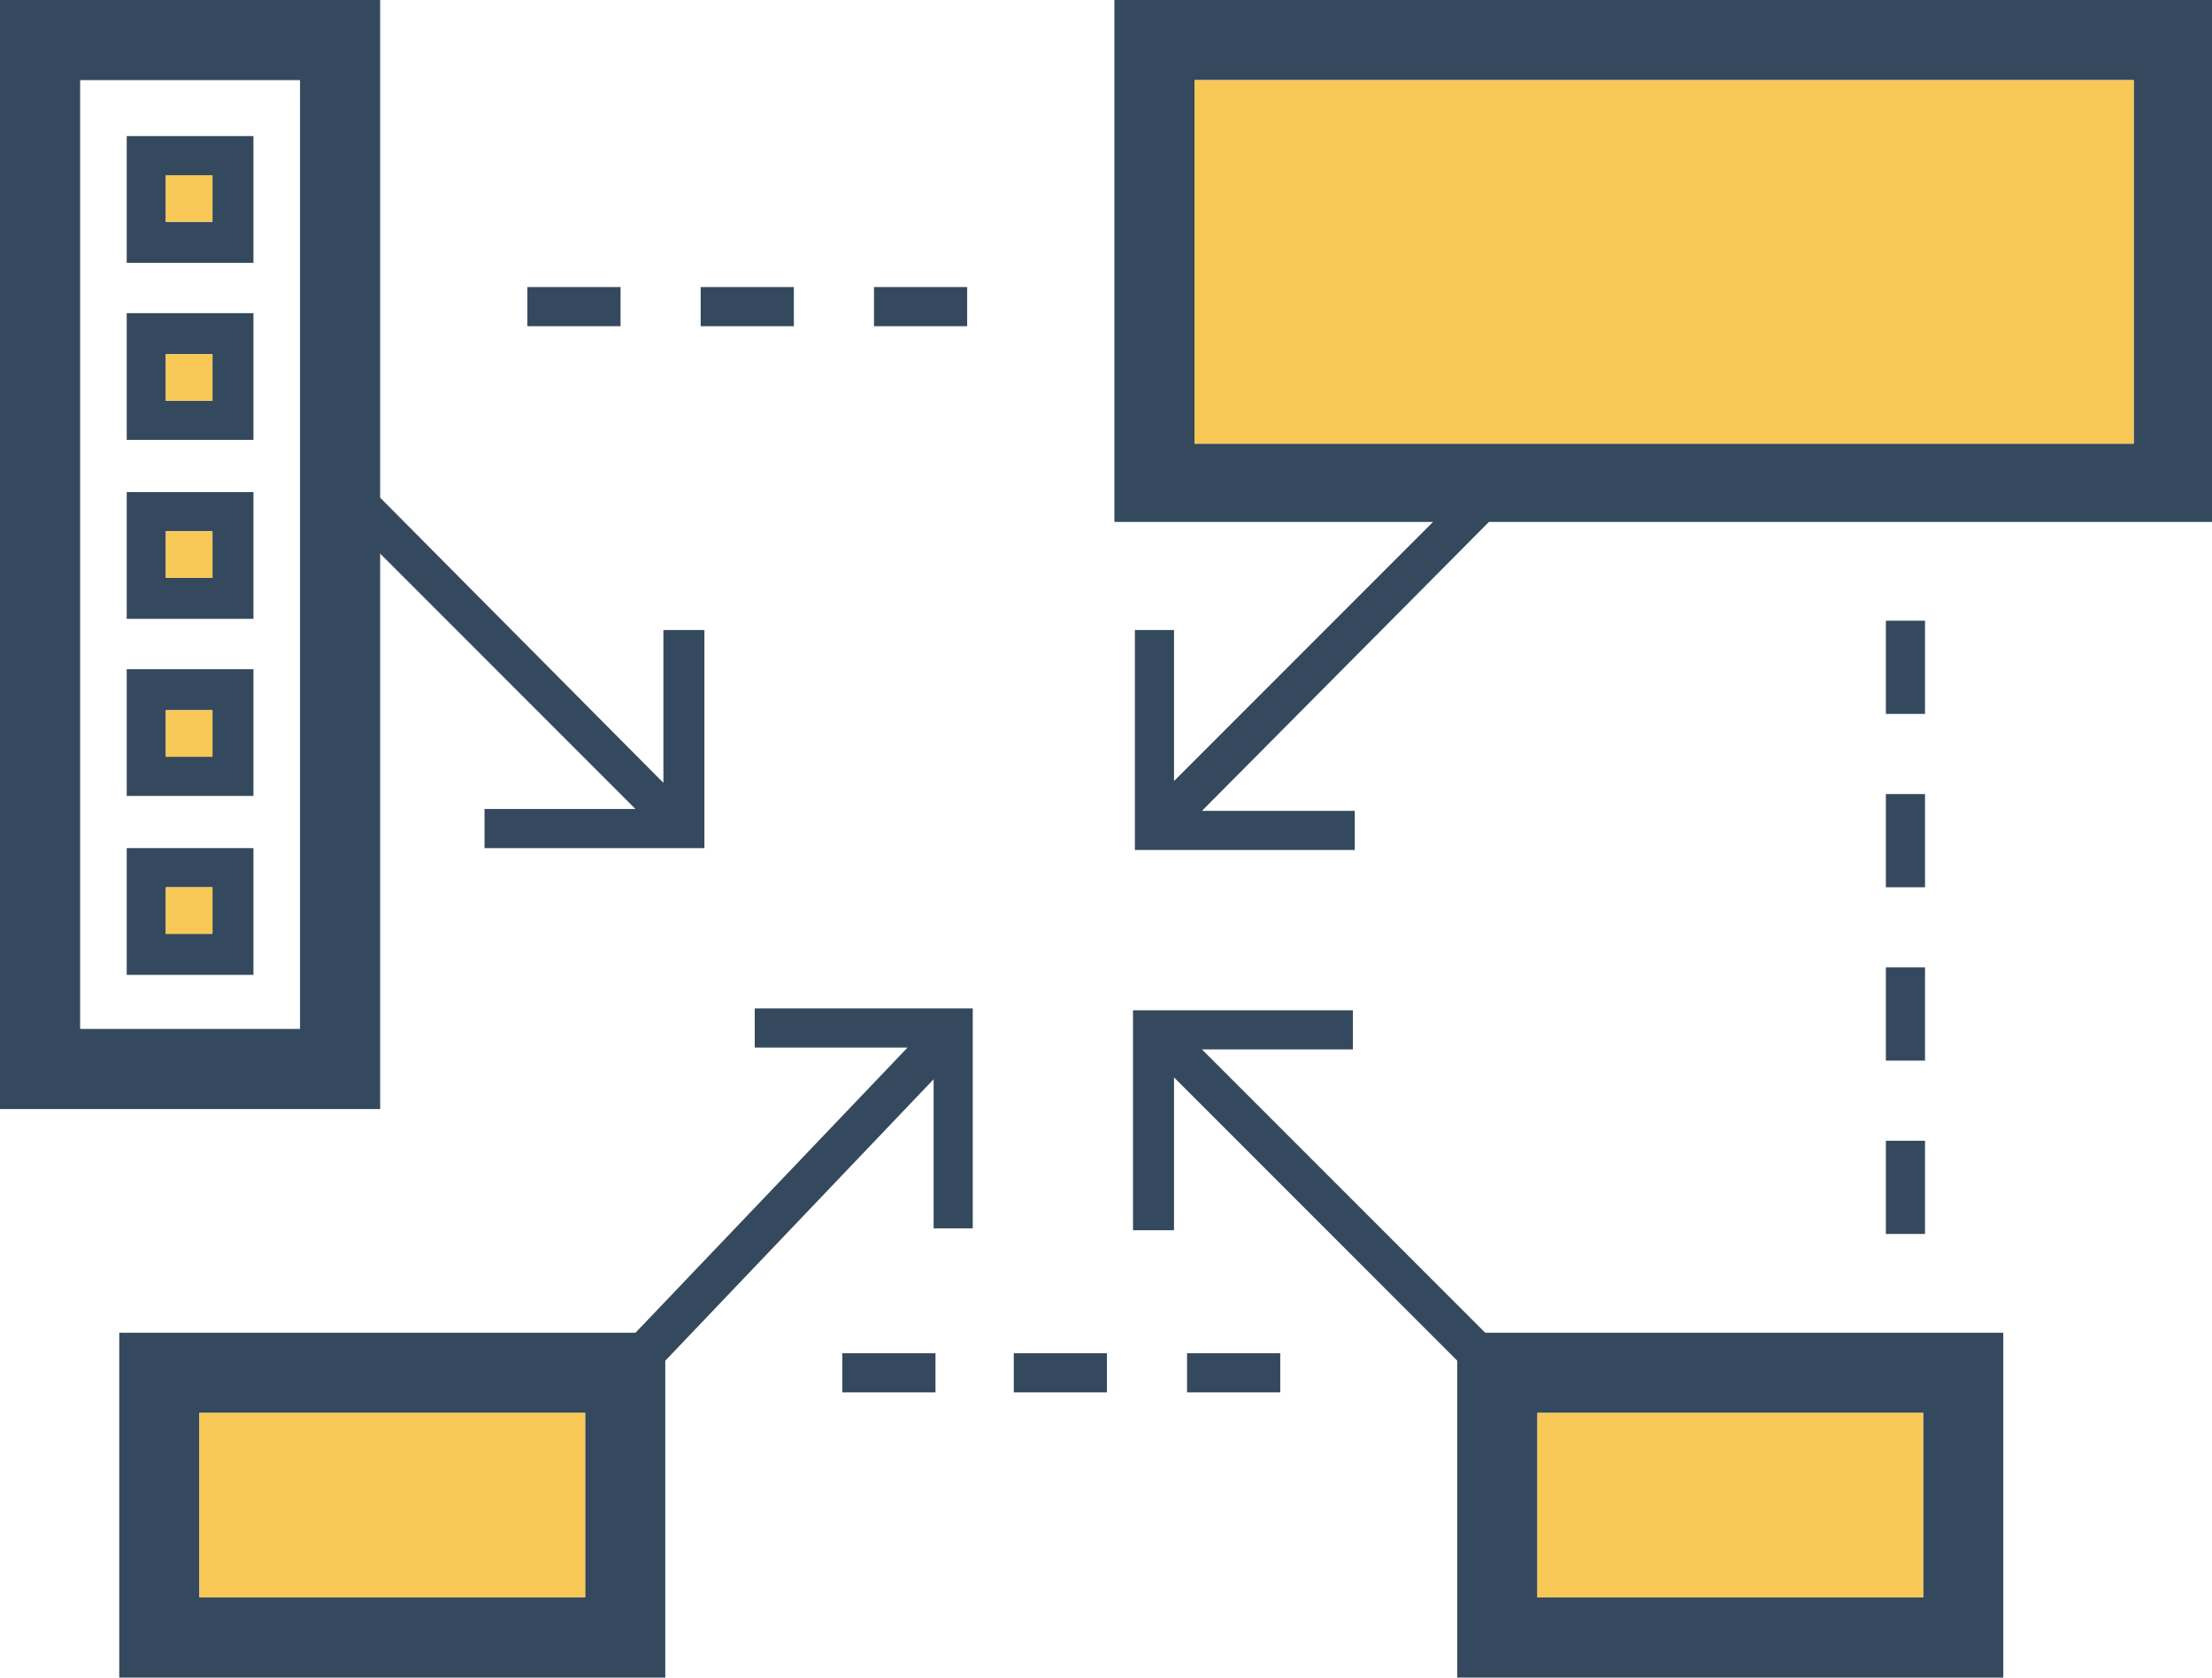 <?xml version="1.0" encoding="utf-8"?>
<!-- Generator: Adobe Illustrator 21.0.0, SVG Export Plug-In . SVG Version: 6.00 Build 0)  -->
<svg version="1.1" id="Layer_1" xmlns="http://www.w3.org/2000/svg" xmlns:xlink="http://www.w3.org/1999/xlink" x="0px" y="0px"
	 viewBox="0 0 118.7 90" style="enable-background:new 0 0 118.7 90;" xml:space="preserve">
<style type="text/css">
	.st0{fill:#35495E;}
	.st1{fill:#F7C856;}
</style>
<g>
	<path class="st0" d="M68.7,74.7h-5v-2.1h5V74.7z M59.4,74.7h-5v-2.1h5V74.7z M50.2,74.7h-5v-2.1h5V74.7z"/>
	<path class="st0" d="M103.3,66.2h-2.1v-5h2.1V66.2z M103.3,56.9h-2.1v-5h2.1V56.9z M103.3,47.6h-2.1v-5h2.1V47.6z M103.3,38.3h-2.1
		v-5h2.1V38.3z"/>
	<path class="st0" d="M51.9,17.5h-5v-2.1h5V17.5z M42.6,17.5l-5,0v-2.1l5,0V17.5z M33.3,17.5h-5v-2.1h5V17.5z"/>
	<path class="st0" d="M13.6,14.1H6.8V7.3h6.8V14.1z M8.9,11.9h2.5V9.4H8.9V11.9z"/>
	<path class="st0" d="M13.6,23.6H6.8v-6.8h6.8V23.6z M8.9,21.5h2.5V19H8.9V21.5z"/>
	<path class="st0" d="M13.6,33.2H6.8v-6.8h6.8V33.2z M8.9,31h2.5v-2.5H8.9V31z"/>
	<path class="st0" d="M13.6,42.7H6.8v-6.8h6.8V42.7z M8.9,40.6h2.5v-2.5H8.9V40.6z"/>
	<path class="st0" d="M13.6,52.3H6.8v-6.8h6.8V52.3z M8.9,50.1h2.5v-2.5H8.9V50.1z"/>
	<path class="st0" d="M35.6,33.8v8.2L20.4,26.7V0H0v59.5h20.4V29.7l13.7,13.7h-8.1v2.1h11.8V33.8H35.6z M16.1,55.2H4.3V4.3h11.8
		V55.2z"/>
	<path class="st0" d="M40.5,54.1v2.1h8.2L34.1,71.5H6.4V90h29.3V73l14.4-15.1v8h2.1V54.1H40.5z M31.4,85.7H10.7v-9.9h20.7V85.7z"/>
	<path class="st0" d="M79.7,71.5L64.5,56.3h8.1v-2.1H60.8v11.8H63v-8.2L78.2,73v17h29.3V71.5H79.7z M103.2,85.7H82.5v-9.9h20.7V85.7
		z"/>
	<path class="st0" d="M118.7,28V0H59.8v28h17.1L63,41.9v-8.1h-2.1v11.8h11.8v-2.1h-8.2L79.9,28H118.7z M64.1,4.3h50.4v19.5H64.1V4.3
		z"/>
	<rect x="8.9" y="9.4" class="st1" width="2.5" height="2.5"/>
	<rect x="8.9" y="19" class="st1" width="2.5" height="2.5"/>
	<rect x="8.9" y="28.5" class="st1" width="2.5" height="2.5"/>
	<rect x="8.9" y="38.1" class="st1" width="2.5" height="2.5"/>
	<rect x="8.9" y="47.6" class="st1" width="2.5" height="2.5"/>
	<rect x="64.1" y="4.3" class="st1" width="50.4" height="19.5"/>
	<rect x="82.5" y="75.8" class="st1" width="20.7" height="9.9"/>
	<rect x="10.7" y="75.8" class="st1" width="20.7" height="9.9"/>
</g>
</svg>
